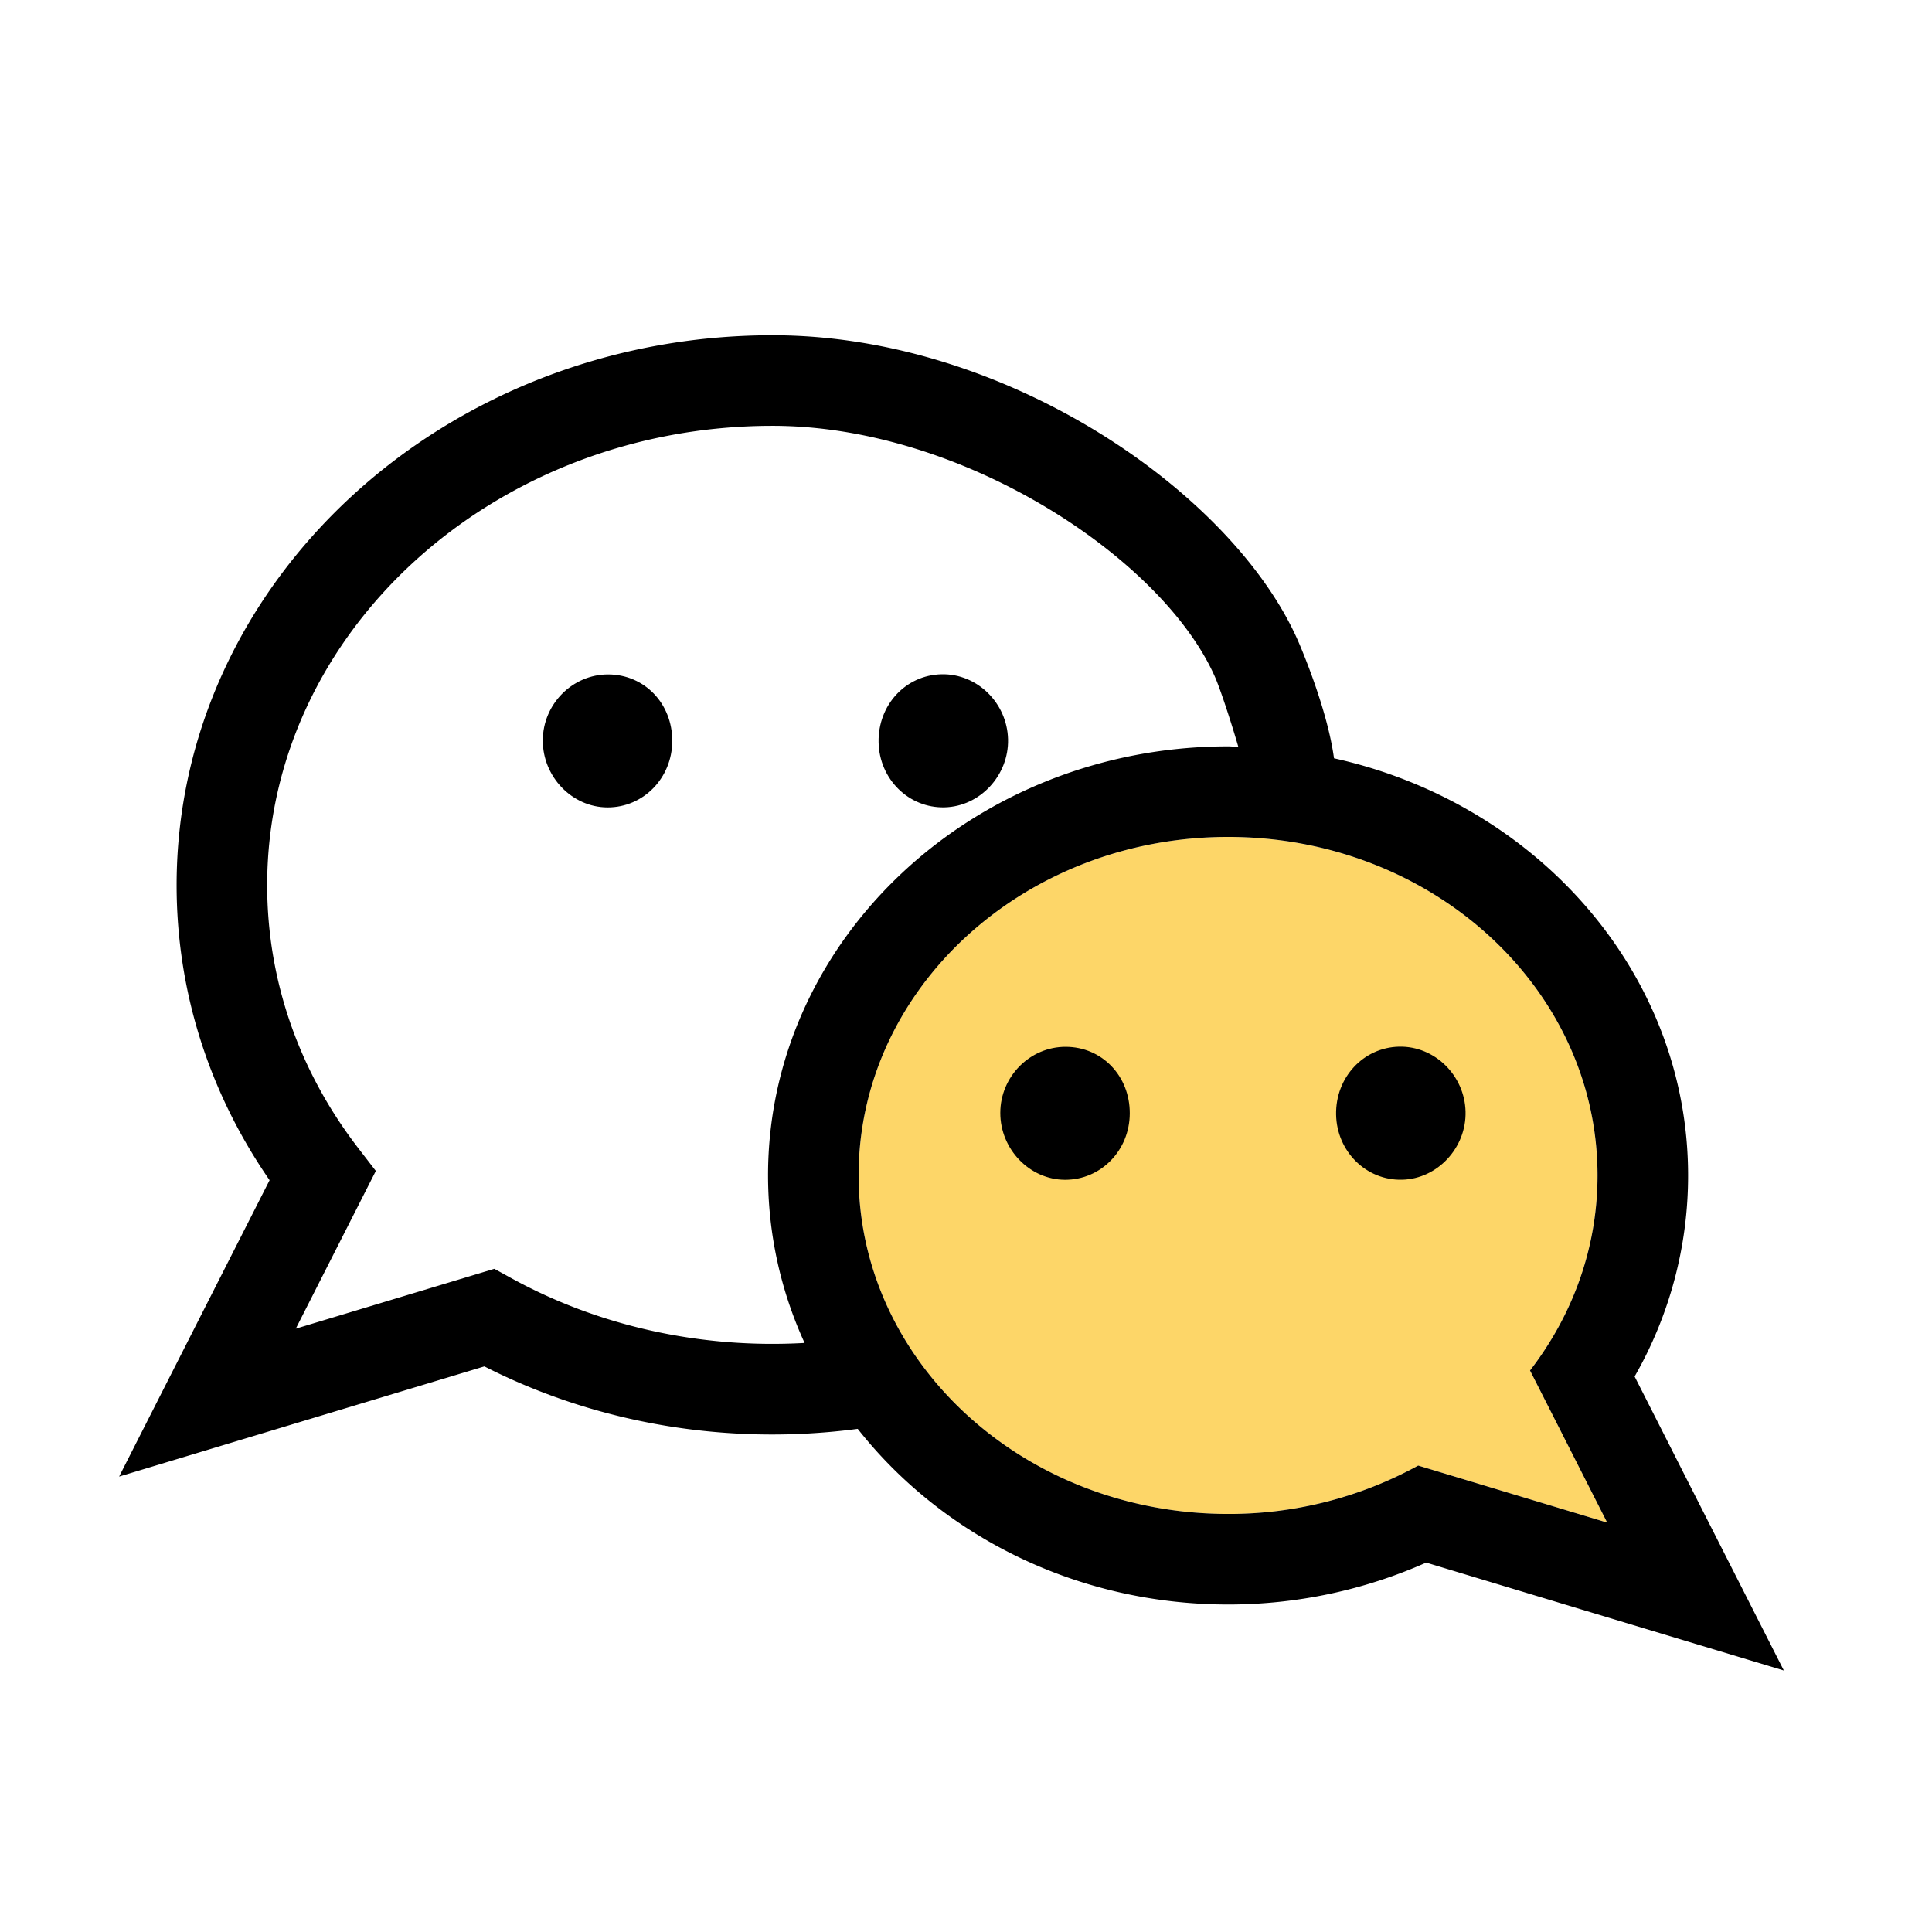 <svg t="1566819400255" class="icon" viewBox="0 0 1024 1024" version="1.1" xmlns="http://www.w3.org/2000/svg" p-id="1179" width="200" height="200"><path d="M650.9 443.59c108.15 0 195.82 80.32 195.82 179.41 0 38.51-13.25 74.17-35.79 103.4l40.92 80.6-100.17-30.22a208.34 208.34 0 0 1-100.78 25.64c-108.15 0-195.82-80.33-195.82-179.42s87.67-179.41 195.82-179.41z" fill="#FDD668" p-id="1180"></path><path d="M598.8 590.15c0.08-19.87-14.7-35.26-33.92-35.32-19-0.07-34.67 15.76-34.7 35s15.5 35.41 34.27 35.49c19.03 0.05 34.27-15.54 34.35-35.17z m109.36 0.62c0.37 19.56 16 35 35 34.51 18.73-0.45 34.08-16.94 33.61-36.11s-16.32-34.82-35.2-34.42-33.77 16.25-33.41 36.02zM356.31 392.79c0.08-19.88-14.7-35.27-33.93-35.33-18.95-0.06-34.66 15.76-34.69 35s15.49 35.41 34.27 35.49c19.04 0.05 34.27-15.54 34.35-35.16z m109.36 0.61c0.36 19.56 16 35 35 34.51 18.73-0.45 34.08-16.94 33.61-36.11s-16.33-34.82-35.2-34.42c-19.08 0.4-33.77 16.28-33.41 36.02z" p-id="1181"></path><path d="M894.64 785.26l-28.26-55.69A214 214 0 0 0 894.72 623c0-107.34-80.25-197.34-187.67-221.09-3.41-25.37-16.85-57.18-19-62.1C653.83 261.53 533.7 177.7 409.48 177.7c-174.18 0-315.87 130.75-315.87 291.46 0 55.89 17 109.65 49.28 156.37L63.14 782.61l193.59-58.39c59.8 30.49 129.41 42.18 197.88 33.11 44.42 56.32 115.75 93.09 196.3 93.09a258.38 258.38 0 0 0 105-22.21L838 853l107.47 32.4zM270.86 677.37L262 672.5l-105.23 31.73 42.43-83.61-9.25-12c-31.62-41-48.34-89.26-48.34-139.46 0-134.24 120.16-243.46 267.87-243.46 100.91 0 207.07 70.41 234.6 133.35 2.62 6 8.26 23 12.26 36.79-1.82 0-3.61-0.25-5.43-0.25-134.46 0-243.83 102-243.83 227.41a213.23 213.23 0 0 0 19.37 88.79c-54.59 3.13-108.98-8.74-155.59-34.42z m480.81 99.41a208.29 208.29 0 0 1-100.76 25.64c-108.16 0-195.83-80.33-195.83-179.42s87.67-179.41 195.83-179.41S846.72 523.91 846.72 623c0 38.51-13.25 74.17-35.78 103.4l40.9 80.6z" p-id="1182"></path></svg>